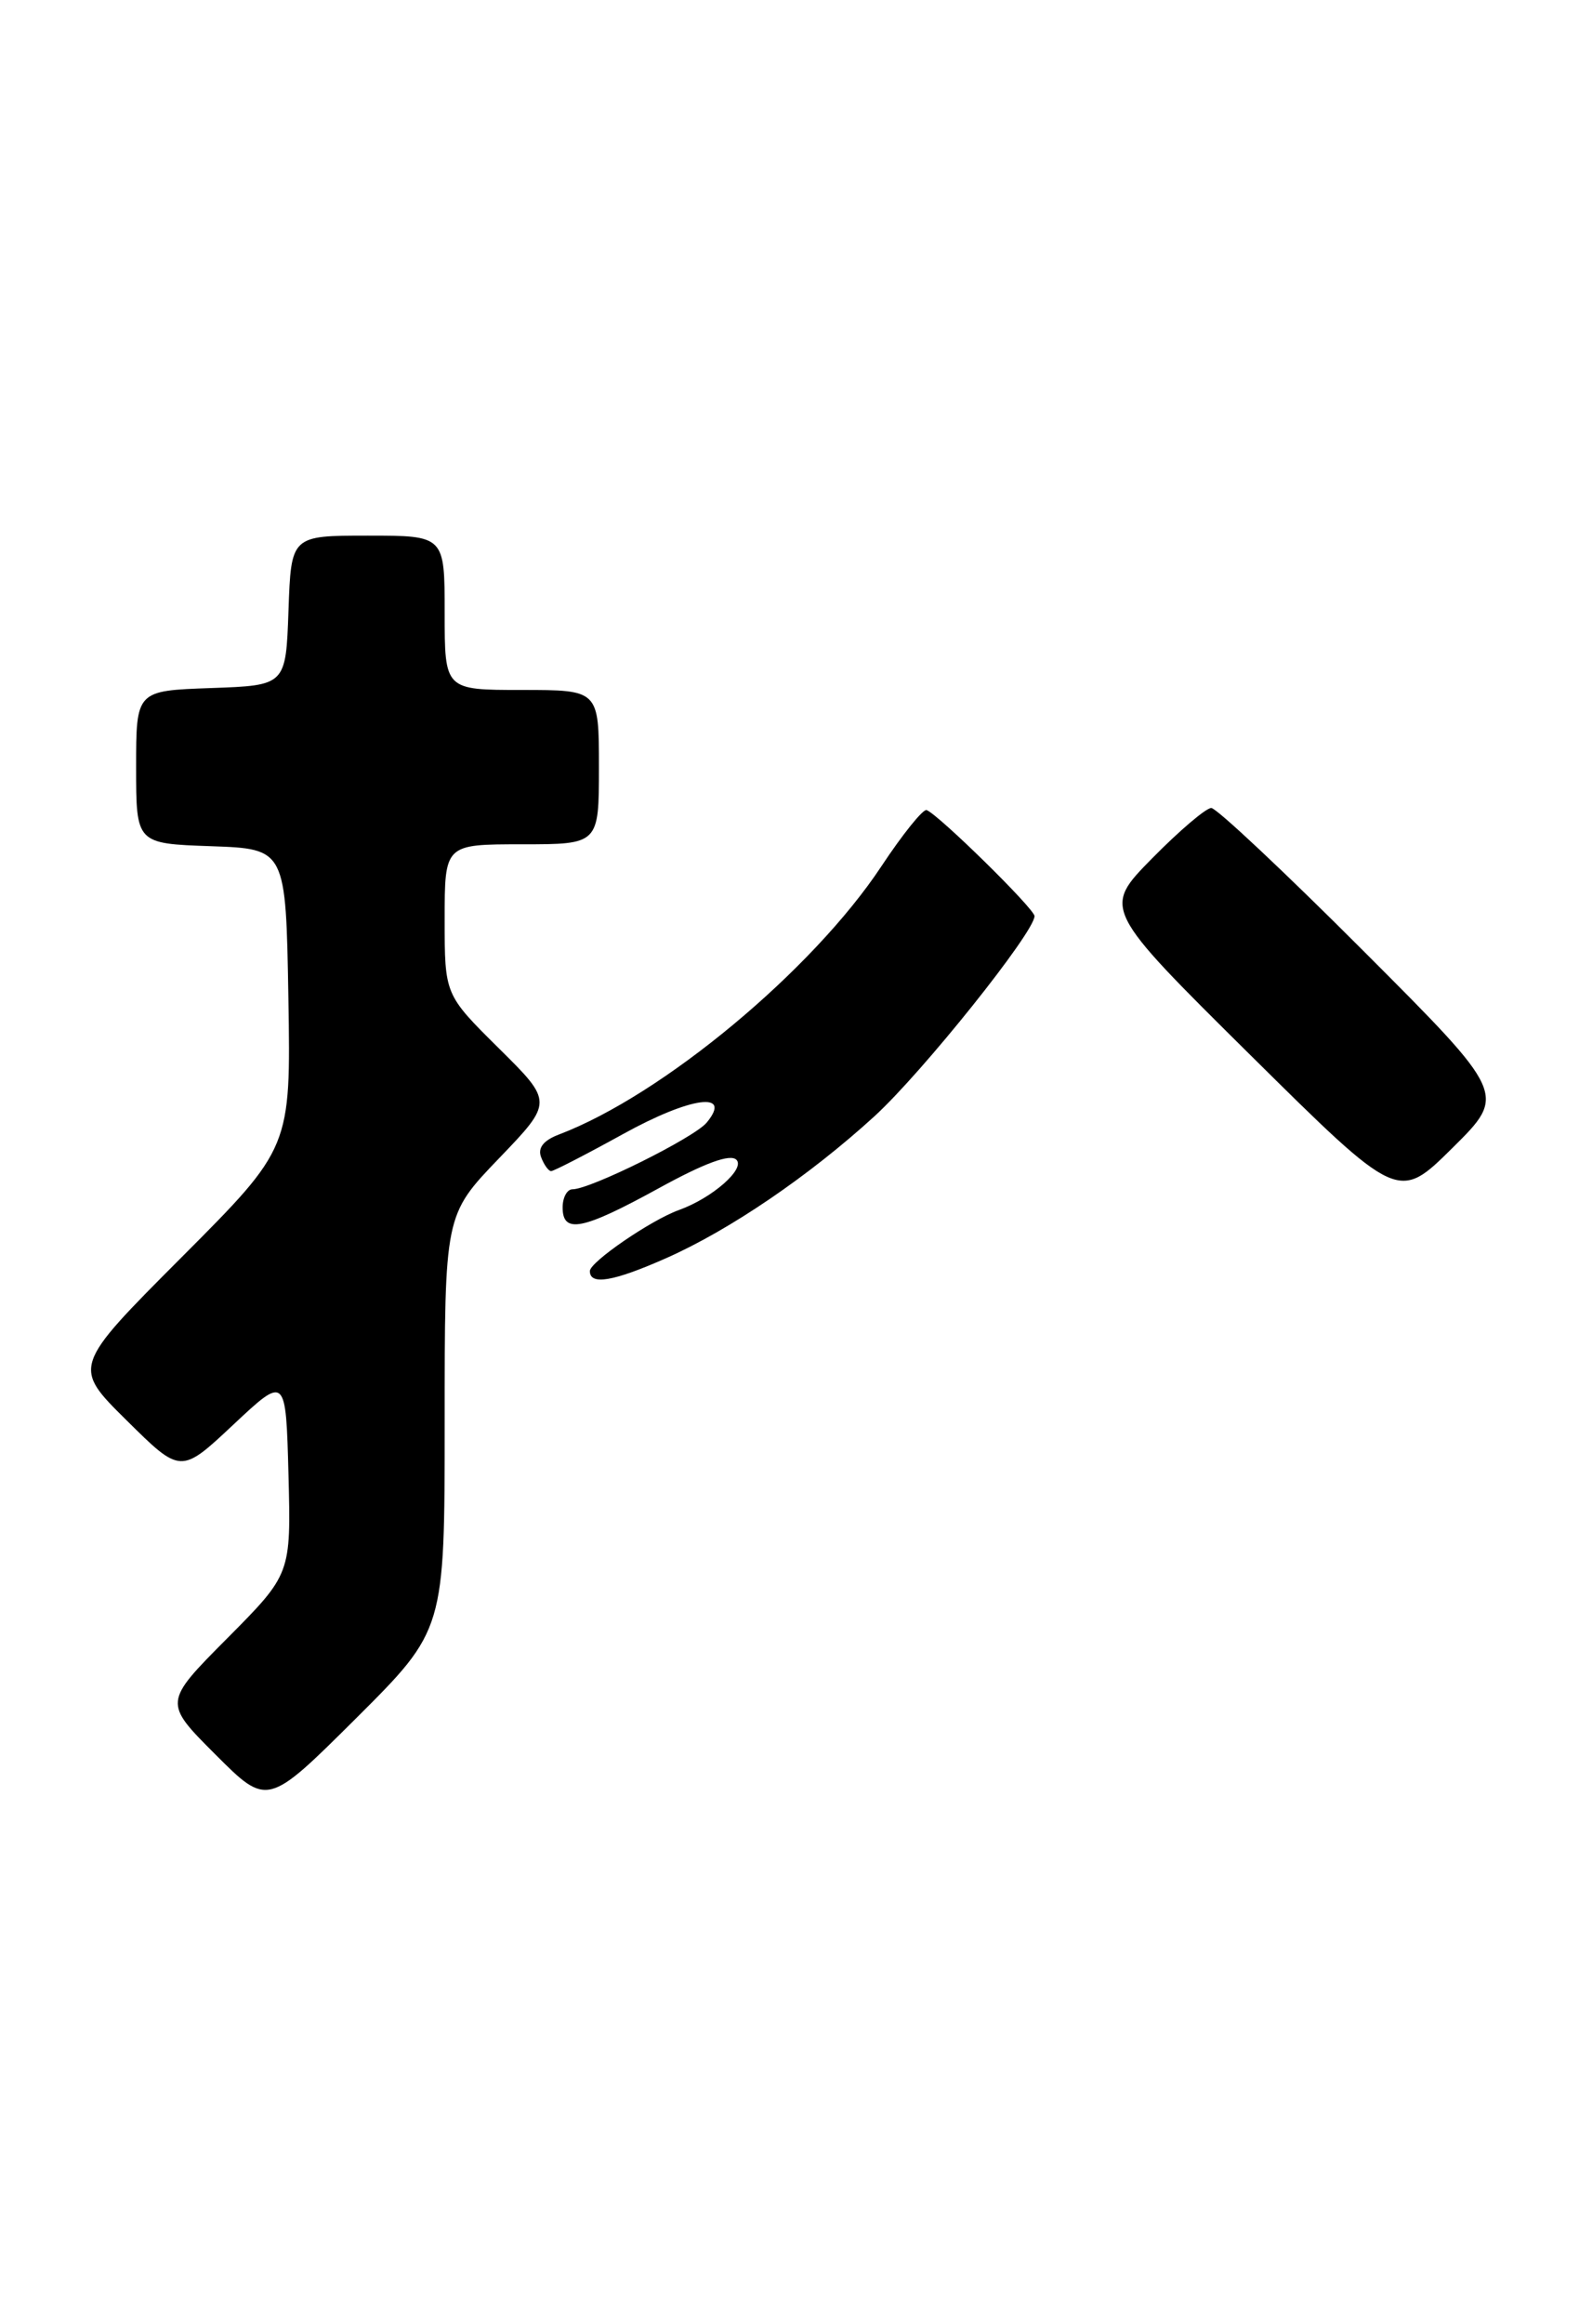 <?xml version="1.0" encoding="UTF-8" standalone="no"?>
<!DOCTYPE svg PUBLIC "-//W3C//DTD SVG 1.1//EN" "http://www.w3.org/Graphics/SVG/1.1/DTD/svg11.dtd" >
<svg xmlns="http://www.w3.org/2000/svg" xmlns:xlink="http://www.w3.org/1999/xlink" version="1.1" viewBox="0 0 174 256">
 <g >
 <path fill="currentColor"
d=" M 49.00 156.68 C 49.00 133.83 49.00 133.83 54.97 127.61 C 60.95 121.39 60.95 121.39 54.97 115.47 C 49.00 109.56 49.00 109.56 49.00 101.28 C 49.00 93.00 49.00 93.00 57.50 93.00 C 66.00 93.00 66.00 93.00 66.00 84.50 C 66.00 76.00 66.00 76.00 57.50 76.00 C 49.00 76.00 49.00 76.00 49.00 67.50 C 49.00 59.00 49.00 59.00 40.54 59.00 C 32.08 59.00 32.08 59.00 31.79 67.25 C 31.50 75.50 31.50 75.50 23.25 75.79 C 15.00 76.08 15.00 76.08 15.00 84.50 C 15.00 92.92 15.00 92.92 23.25 93.21 C 31.50 93.50 31.50 93.50 31.78 109.96 C 32.05 126.42 32.05 126.42 20.02 138.48 C 7.98 150.55 7.98 150.55 13.95 156.45 C 19.92 162.36 19.92 162.36 25.71 156.93 C 31.50 151.50 31.50 151.50 31.79 162.44 C 32.07 173.38 32.07 173.38 25.04 180.46 C 18.01 187.53 18.01 187.53 23.74 193.26 C 29.47 198.99 29.47 198.99 39.24 189.27 C 49.00 179.54 49.00 179.54 49.00 156.68 Z  M 73.40 138.59 C 80.41 135.49 89.19 129.51 96.37 122.95 C 101.66 118.11 114.00 102.68 114.00 100.91 C 114.00 100.11 103.43 89.73 102.11 89.23 C 101.72 89.09 99.47 91.88 97.12 95.43 C 89.54 106.88 73.01 120.63 61.61 124.96 C 59.89 125.61 59.23 126.44 59.63 127.47 C 59.95 128.31 60.45 129.00 60.73 129.00 C 61.02 129.00 64.59 127.16 68.67 124.91 C 76.11 120.80 80.77 120.16 77.87 123.66 C 76.49 125.32 65.06 131.00 63.09 131.00 C 62.49 131.00 62.00 131.90 62.00 133.00 C 62.00 135.94 64.19 135.50 72.62 130.87 C 77.66 128.10 80.47 127.07 81.15 127.75 C 82.15 128.75 78.49 131.96 74.83 133.28 C 71.75 134.38 65.00 139.01 65.00 140.01 C 65.00 141.60 67.57 141.17 73.40 138.59 Z  M 150.27 104.77 C 141.61 96.10 134.05 89.00 133.48 89.00 C 132.90 89.00 129.97 91.49 126.97 94.54 C 121.50 100.09 121.50 100.09 137.79 116.22 C 154.09 132.35 154.09 132.35 160.05 126.45 C 166.02 120.54 166.02 120.54 150.27 104.77 Z "/>
</g>
</svg>